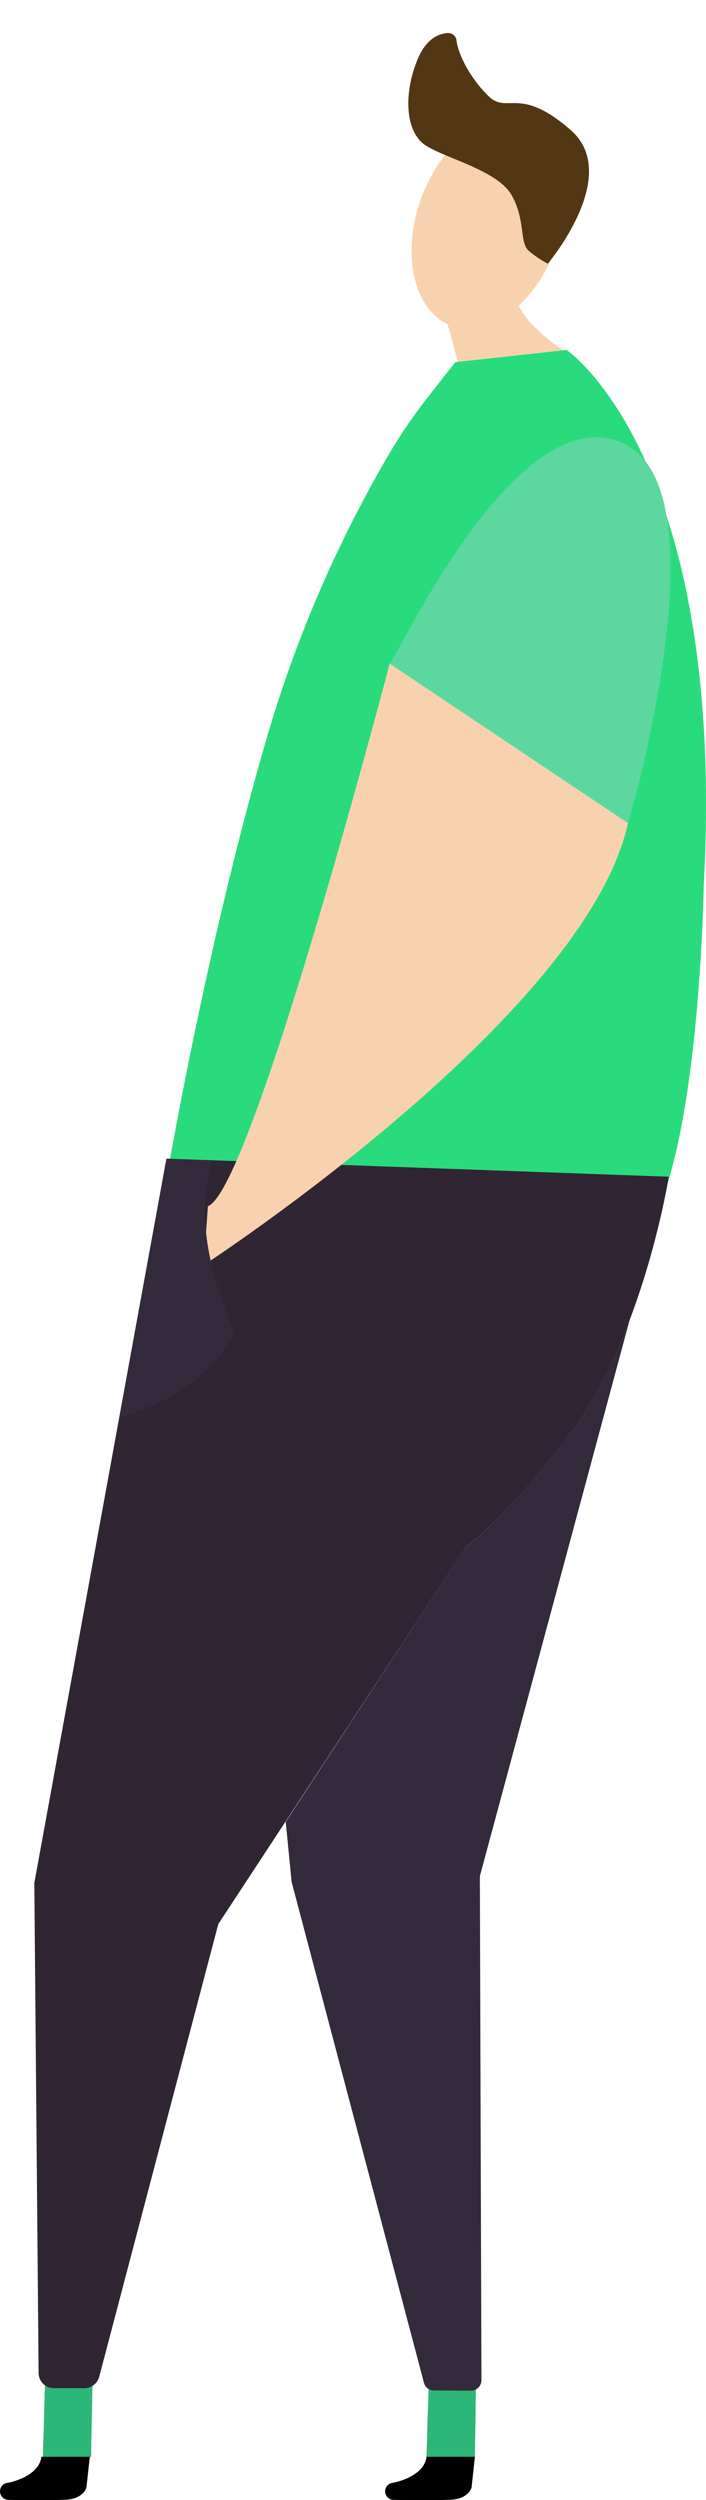 <svg xmlns="http://www.w3.org/2000/svg" viewBox="0 0 172.362 609.916"><defs><style>.a{fill:#2cb678;}.b{fill:#010101;}.c{fill:#f8d2af;}.d{fill:#533613;}.e{fill:#2adb7e;}.f{fill:#5cd89f;}.g{fill:#332b3b;}.h{fill:#302533;}</style></defs><g transform="translate(-443.482 -42.002)"><path class="a" d="M633.206,1095.106l-.22,6.771-.11,2.917-.055,2.037-.055,2.862-.165,4.349h11.835l.055-4.349.055-2.862.055-2.037v-2.917l.165-8.477Z" transform="translate(-85.015 -472.638)"/><path class="a" d="M463.05,1095.106l-.22,6.771-.055,2.917-.055,2.037-.11,2.862-.11,4.349h11.78l.055-4.349.055-2.862.055-2.037.055-2.917.165-8.477Z" transform="translate(-8.549 -472.638)"/><path class="b" d="M624.365,1130.855c-.44,3.853-5.395,5.78-8.367,6.33h-.11a2.094,2.094,0,0,0,.5,4.129c3.853.055,11.119.11,14.092-.055,4.128-.22,4.9-2.917,4.9-2.917l.826-7.541H624.365Z" transform="translate(-76.78 -489.451)"/><path class="b" d="M453.565,1130.855c-.44,3.853-5.395,5.78-8.367,6.33h-.11a2.094,2.094,0,0,0,.5,4.129c3.853.055,11.119.11,14.092-.055,4.128-.22,4.9-2.917,4.9-2.917l.826-7.541H453.565Z" transform="translate(0 -489.451)"/><path class="c" d="M23.4,44.223a35.87,35.87,0,0,0,14.058-9.78C47.243,23.57,49.387,9.559,42.127,3.158c-7.2-6.4-21.009-2.758-30.851,8.114C1.944,21.584-.375,34.749,5.635,41.538,5.093,46.491,3.456,59.491,0,62.288l30.2-2.43C30.028,59.8,23.607,50.813,23.4,44.223Z" transform="matrix(0.921, -0.391, 0.391, 0.921, 531.298, 85.03)"/><path class="d" d="M1.2,23.3c3.093,4.863,13.92,12.553,14.71,19.654.732,7.045-2.851,11.313-1.442,14.1a24.46,24.46,0,0,0,3.032,4.641S42.673,48.987,35.382,33.927,22.7,24.438,20.165,18.475c-2.244-5.239-2.971-11.951-1.886-15.646A2.024,2.024,0,0,0,16.931.373c-2-.694-5.368-.8-9.3,3.133C1.231,9.837-1.888,18.432,1.2,23.3Z" transform="matrix(0.921, -0.391, 0.391, 0.921, 536.986, 56.345)"/><path class="e" d="M572.27,222.421a308.053,308.053,0,0,0-29.89,69.3c-14.312,48.992-23.78,103.708-23.78,103.708l121.323,5.945c8.422-25.927,9.138-73.652,9.138-73.652C654.675,223.577,615.592,197.1,615.592,197.1L588.4,200.073l-6.606,8.422A127.319,127.319,0,0,0,572.27,222.421Z" transform="translate(-33.768 -69.722)"/><path class="f" d="M616.3,291.028c2.642-2.973,31.211-65.065,56.808-53.836s1.376,92.754,1.376,92.754Z" transform="translate(-77.687 -87.135)"/><path class="g" d="M614.017,682.587s10.459-7.651,25.266-27.248c6.33-8.367,11.174-18.551,14.863-28.239L617.6,762.735l.385,122.974a2.561,2.561,0,0,1-2.532,2.532l-9.083-.055a2.48,2.48,0,0,1-2.422-1.872l-32.312-122.2L570.2,749.469Z" transform="translate(-56.964 -263.021)"/><path class="h" d="M502.132,555.885l-11.174-.385L458.7,732.2l1.046,119.561a3.736,3.736,0,0,0,3.743,3.688h7.431a3.767,3.767,0,0,0,3.633-2.807l29.065-110.424,60.331-91.873s10.459-7.651,25.266-27.248C607.436,598.877,613.6,559.9,613.6,559.9Z" transform="translate(-6.841 -230.834)"/><path class="c" d="M637.4,375.018c-10.349,47.175-103.6,107.836-103.6,107.836l1.046-14.367C545.69,464.3,579.214,336.1,579.214,336.1Z" transform="translate(-40.601 -132.207)"/><path class="g" d="M507.9,555.5l11.174.385c-6.22,19.542,5.835,41.725,5.5,42.386-6.661,12-18.771,17.67-28.184,20.367Z" transform="translate(-23.788 -230.834)"/></g></svg>